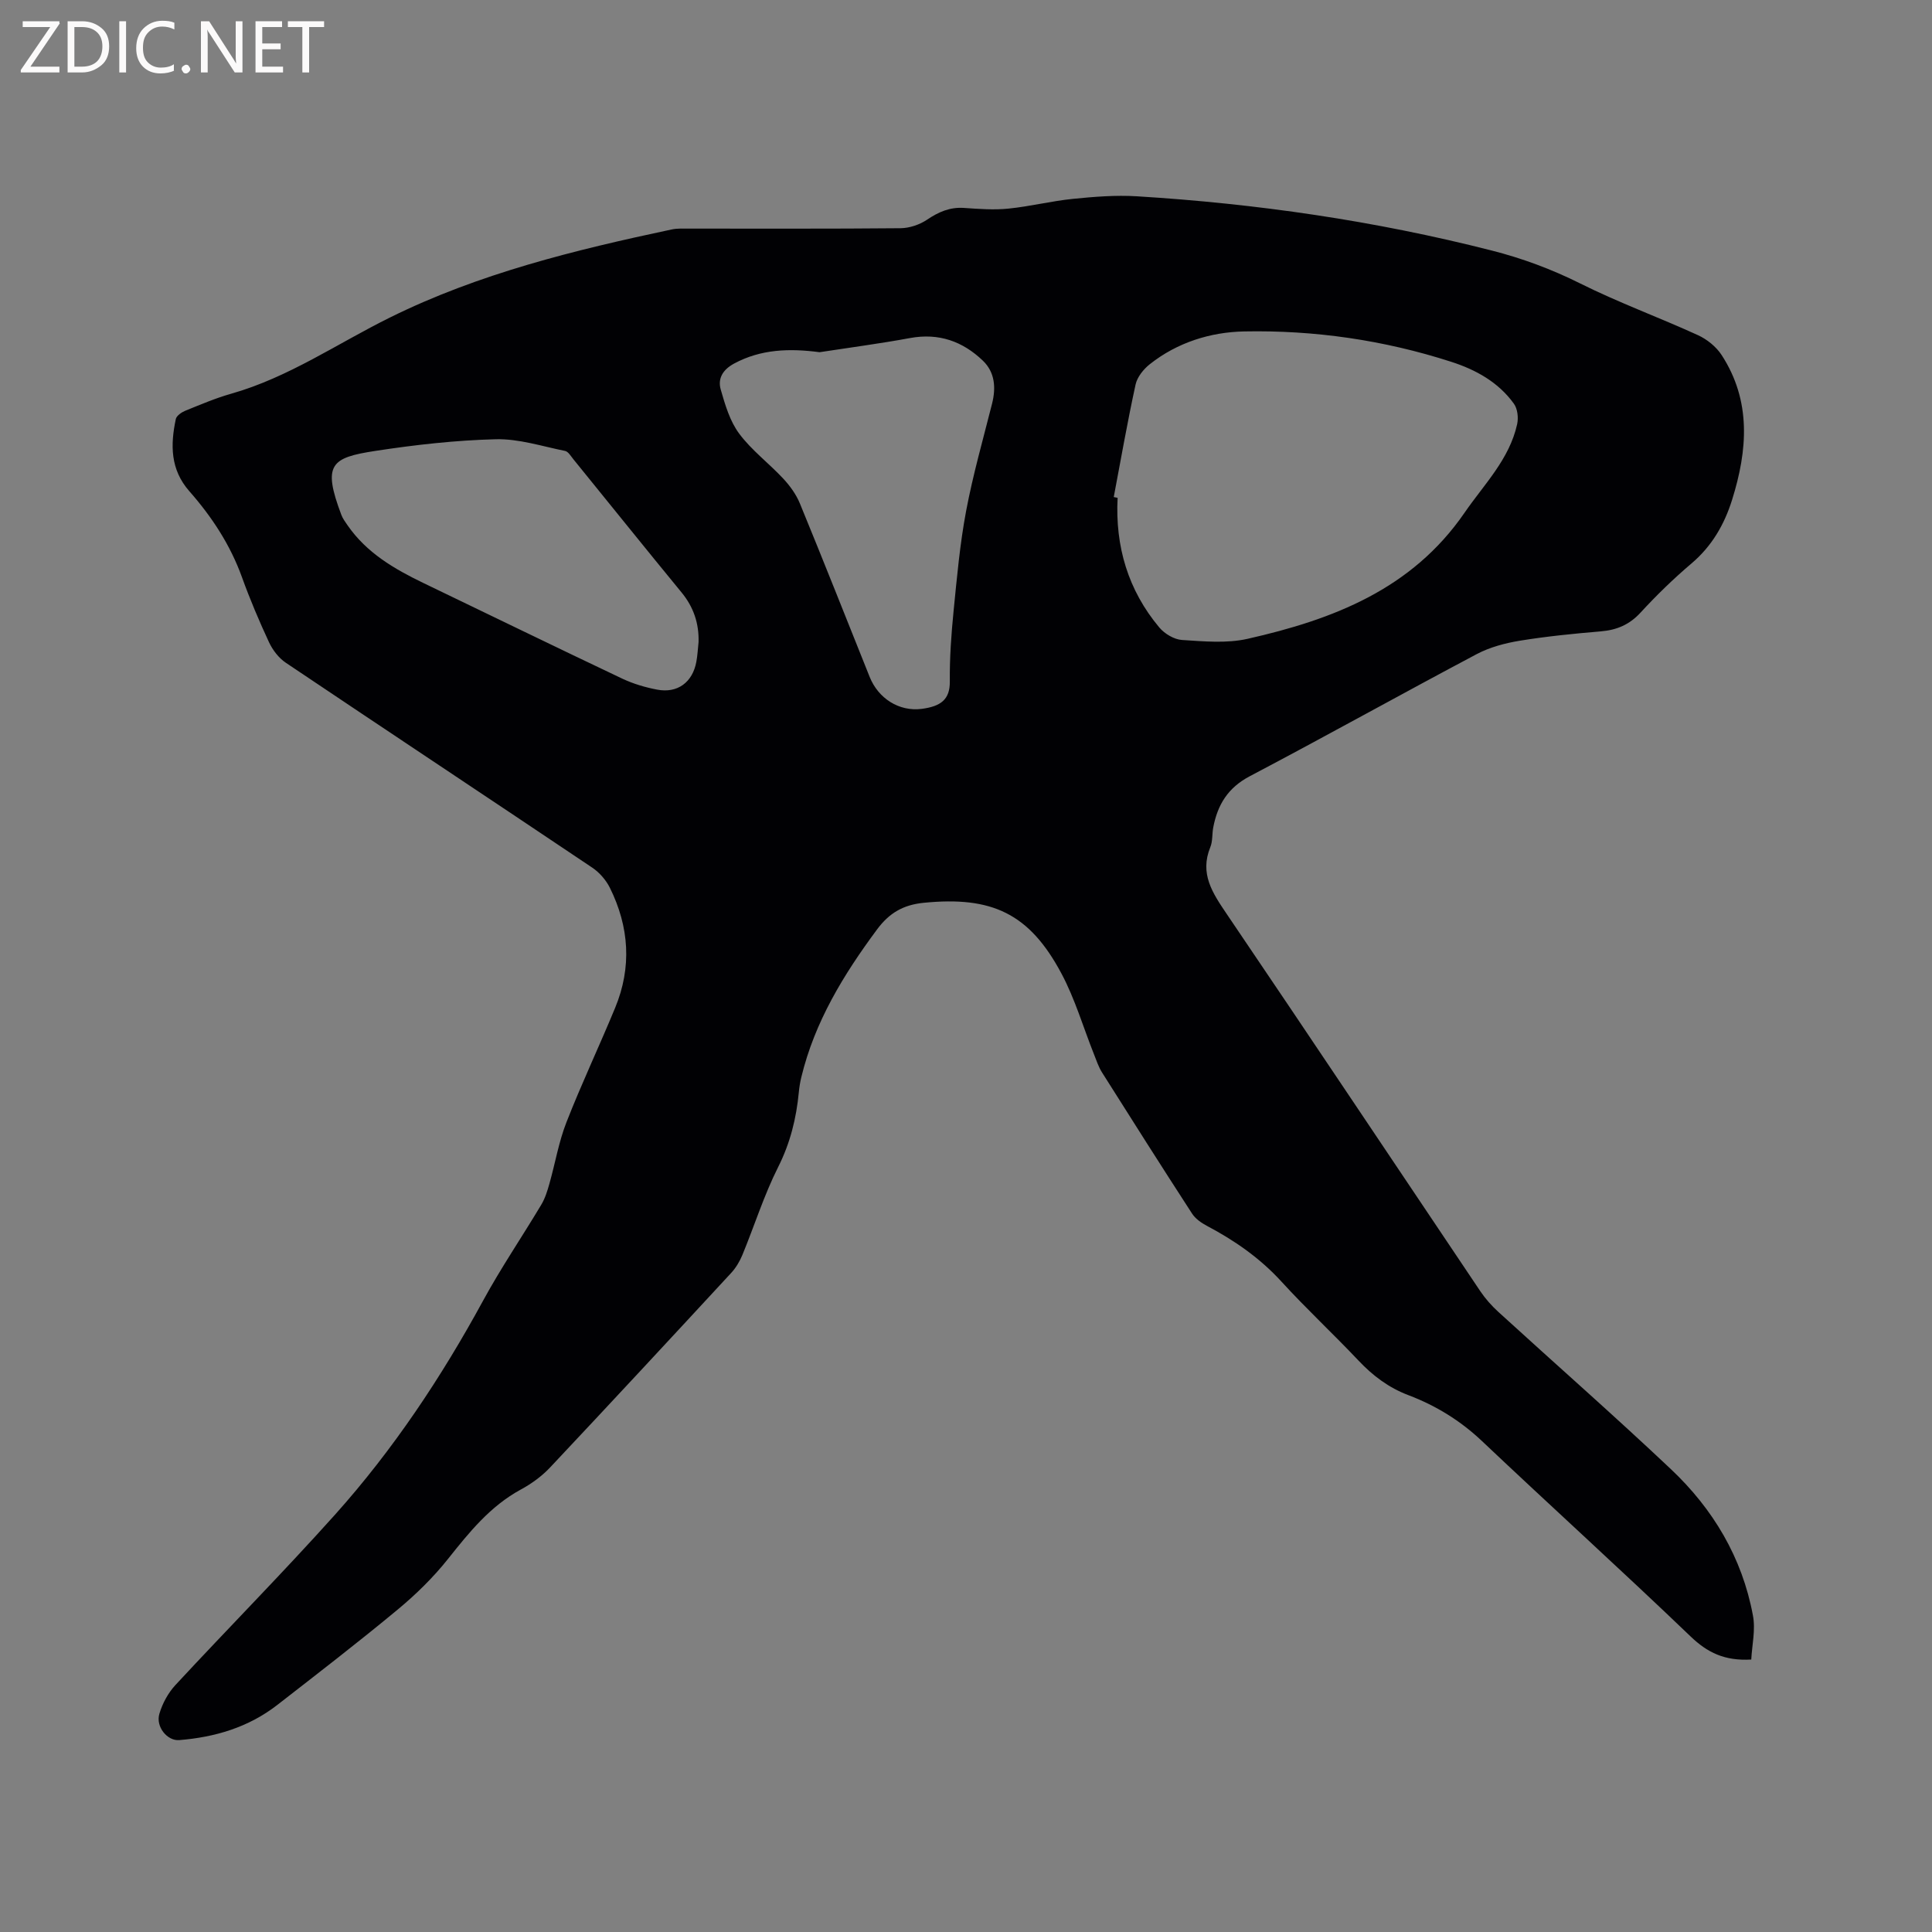 <svg enable-background="new 0 0 400 400" viewBox="0 0 400 400" xmlns="http://www.w3.org/2000/svg"><rect x="0" y="0" width="400" height="400" fill="#808080" stroke="none"/><path d="m362.58 343.59c-5.51.31-9.07-1.43-12.56-4.78-14.23-13.65-28.85-26.88-43.18-40.44-4.48-4.24-9.54-7.35-15.23-9.51-4.07-1.54-7.35-4-10.32-7.14-5.24-5.55-10.85-10.76-15.99-16.39-4.44-4.86-9.67-8.49-15.42-11.53-1.17-.62-2.4-1.48-3.09-2.56-6.28-9.68-12.46-19.43-18.62-29.19-.72-1.14-1.16-2.47-1.66-3.74-2.23-5.59-3.93-11.47-6.75-16.75-6.64-12.46-14.4-16.04-28.48-14.65-4.28.42-7.16 2.11-9.68 5.5-6.94 9.35-12.92 19.13-15.69 30.59-.25 1.02-.42 2.07-.52 3.12-.52 5.41-1.77 10.51-4.27 15.48-2.94 5.84-4.92 12.16-7.42 18.23-.55 1.33-1.34 2.66-2.32 3.72-12.45 13.47-24.93 26.92-37.5 40.28-1.71 1.82-3.85 3.37-6.05 4.56-6.34 3.45-10.67 8.83-15.05 14.34-3.06 3.85-6.65 7.37-10.45 10.52-8.16 6.77-16.56 13.24-24.92 19.74-5.96 4.63-12.9 6.69-20.33 7.28-2.43.19-4.89-2.75-4.08-5.46.63-2.13 1.81-4.31 3.32-5.94 10.95-11.81 22.29-23.28 33.04-35.27 12.06-13.47 22.03-28.46 30.68-44.35 3.69-6.78 8.06-13.19 12.02-19.82.79-1.32 1.27-2.86 1.69-4.36 1.2-4.24 1.93-8.65 3.53-12.73 3.12-7.98 6.8-15.74 10.07-23.66 3.49-8.42 2.93-16.79-1.09-24.89-.8-1.6-2.16-3.16-3.65-4.16-21.12-14.18-42.32-28.23-63.43-42.41-1.46-.98-2.72-2.62-3.48-4.24-2.05-4.41-3.96-8.91-5.61-13.49-2.42-6.7-6.24-12.51-10.88-17.78-3.97-4.51-3.94-9.61-2.81-14.95.15-.69 1.18-1.4 1.96-1.72 3.14-1.27 6.27-2.61 9.52-3.53 11.87-3.37 21.95-10.38 32.83-15.76 18.47-9.14 38.32-13.99 58.34-18.24 1.23-.26 2.53-.18 3.8-.18 14.53-.01 29.06.06 43.59-.08 1.85-.02 3.94-.72 5.49-1.76 2.39-1.61 4.72-2.64 7.66-2.44 3.06.21 6.17.45 9.2.14 4.48-.45 8.89-1.57 13.37-2.02 4.38-.44 8.83-.8 13.21-.53 24.8 1.52 49.3 5.07 73.4 11.21 6.38 1.62 12.45 3.87 18.38 6.83 7.93 3.96 16.31 7.02 24.39 10.71 1.88.86 3.78 2.39 4.9 4.11 6.2 9.53 5.38 19.73 2.17 29.98-1.6 5.12-4.2 9.62-8.42 13.19-3.71 3.15-7.23 6.57-10.52 10.15-2.32 2.53-4.94 3.62-8.26 3.9-5.59.47-11.2 1.03-16.73 1.93-3.05.5-6.22 1.34-8.93 2.77-15.72 8.33-31.26 17.01-47 25.29-4.53 2.38-6.67 5.92-7.56 10.6-.26 1.35-.1 2.84-.6 4.07-2.26 5.51.45 9.5 3.39 13.85 17.6 25.97 35 52.07 52.5 78.1 1.05 1.56 2.34 3.01 3.73 4.28 11.9 10.87 24.02 21.5 35.74 32.57 8.73 8.24 14.75 18.31 16.97 30.26.58 2.98-.19 6.18-.34 9.15zm-131.99-240.68c.27.05.53.11.8.16-.52 10.04 2.15 19.1 8.63 26.84 1.09 1.3 3.07 2.49 4.7 2.59 4.51.29 9.24.74 13.58-.24 17.62-3.98 33.99-10.22 44.91-26.09 4.06-5.91 9.29-11.06 10.9-18.35.29-1.32.09-3.18-.67-4.23-3.21-4.47-7.9-7.05-13-8.69-13.92-4.49-28.31-6.57-42.87-6.28-6.95.14-13.83 2.28-19.51 6.78-1.3 1.03-2.61 2.65-2.95 4.21-1.69 7.73-3.05 15.53-4.52 23.3zm-60.91-29.99c-6.18-.82-12.15-.65-17.71 2.36-2.34 1.27-3.4 3.1-2.75 5.37.91 3.17 1.9 6.56 3.83 9.14 2.56 3.44 6.14 6.11 9.1 9.29 1.4 1.5 2.69 3.28 3.46 5.16 4.91 11.94 9.65 23.94 14.45 35.92 1.77 4.41 6.05 7.22 10.8 6.6 3.9-.52 5.83-1.91 5.79-5.67-.05-4.86.3-9.75.78-14.59.69-6.93 1.31-13.9 2.6-20.74 1.41-7.47 3.51-14.82 5.37-22.2.83-3.31.58-6.49-1.89-8.87-4.18-4.02-9.15-5.8-15.1-4.7-6.22 1.15-12.49 1.97-18.73 2.93zm-25.05 60.01c.1-3.87-1.03-7.24-3.52-10.27-7.52-9.15-14.93-18.39-22.4-27.58-.52-.64-1.06-1.59-1.72-1.72-4.76-.96-9.58-2.54-14.35-2.42-8.32.21-16.66 1.15-24.9 2.41-9.21 1.41-11.02 2.77-7.07 13.24.29.78.82 1.48 1.29 2.17 3.94 5.7 9.67 9.04 15.73 11.96 13.71 6.6 27.39 13.26 41.13 19.78 2.27 1.07 4.76 1.81 7.23 2.28 4.22.81 7.34-1.52 8.12-5.76.25-1.34.31-2.72.46-4.09z" fill="#010104"/><g fill="#fbfafa"><path d="m12.4 4.8-6.1 9h6v1.2h-8v-.5l6.1-8.9h-5.7v-1.2h7.6v.4z"/><path d="m14 15v-10.6h3c1.6 0 2.9.5 4 1.4s1.6 2.2 1.6 3.8-.5 3-1.6 3.9-2.4 1.5-4 1.5zm1.4-9.4v8.2h1.6c1.3 0 2.4-.4 3.1-1.1s1.1-1.8 1.1-3.1-.4-2.3-1.2-3-1.8-1-3.1-1z"/><path d="m26.1 4.4v10.6h-1.4v-10.6z"/><path d="m36.1 14.6c-.8.4-1.8.6-2.9.6-1.5 0-2.7-.5-3.6-1.4s-1.4-2.2-1.4-3.8c0-1.7.5-3.1 1.5-4.1s2.3-1.6 3.9-1.6c1 0 1.8.1 2.5.4v1.4c-.8-.4-1.6-.6-2.5-.6-1.2 0-2.1.4-2.9 1.2s-1.1 1.8-1.1 3.2c0 1.3.3 2.3 1 3s1.6 1.1 2.7 1.1c1 0 2-.2 2.7-.7v1.3z"/><path d="m37.6 14.3c0-.2.1-.5.3-.6s.4-.3.6-.3c.3 0 .5.1.6.3s.3.4.3.6-.1.4-.3.6-.4.3-.6.3c-.3 0-.5-.1-.6-.3s-.3-.4-.3-.6z"/><path d="m50.2 15h-1.6l-5.3-8.2c-.2-.2-.3-.5-.4-.7 0 .2.1.7.1 1.5v7.4h-1.4v-10.6h1.7l5.2 8.1c.2.4.4.6.4.7 0-.3-.1-.8-.1-1.5v-7.3h1.4z"/><path d="m58.6 15h-5.7v-10.6h5.5v1.2h-4.1v3.4h3.8v1.2h-3.8v3.6h4.3z"/><path d="m67.1 5.6h-3.1v9.4h-1.4v-9.4h-3v-1.2h7.5z"/></g></svg>
